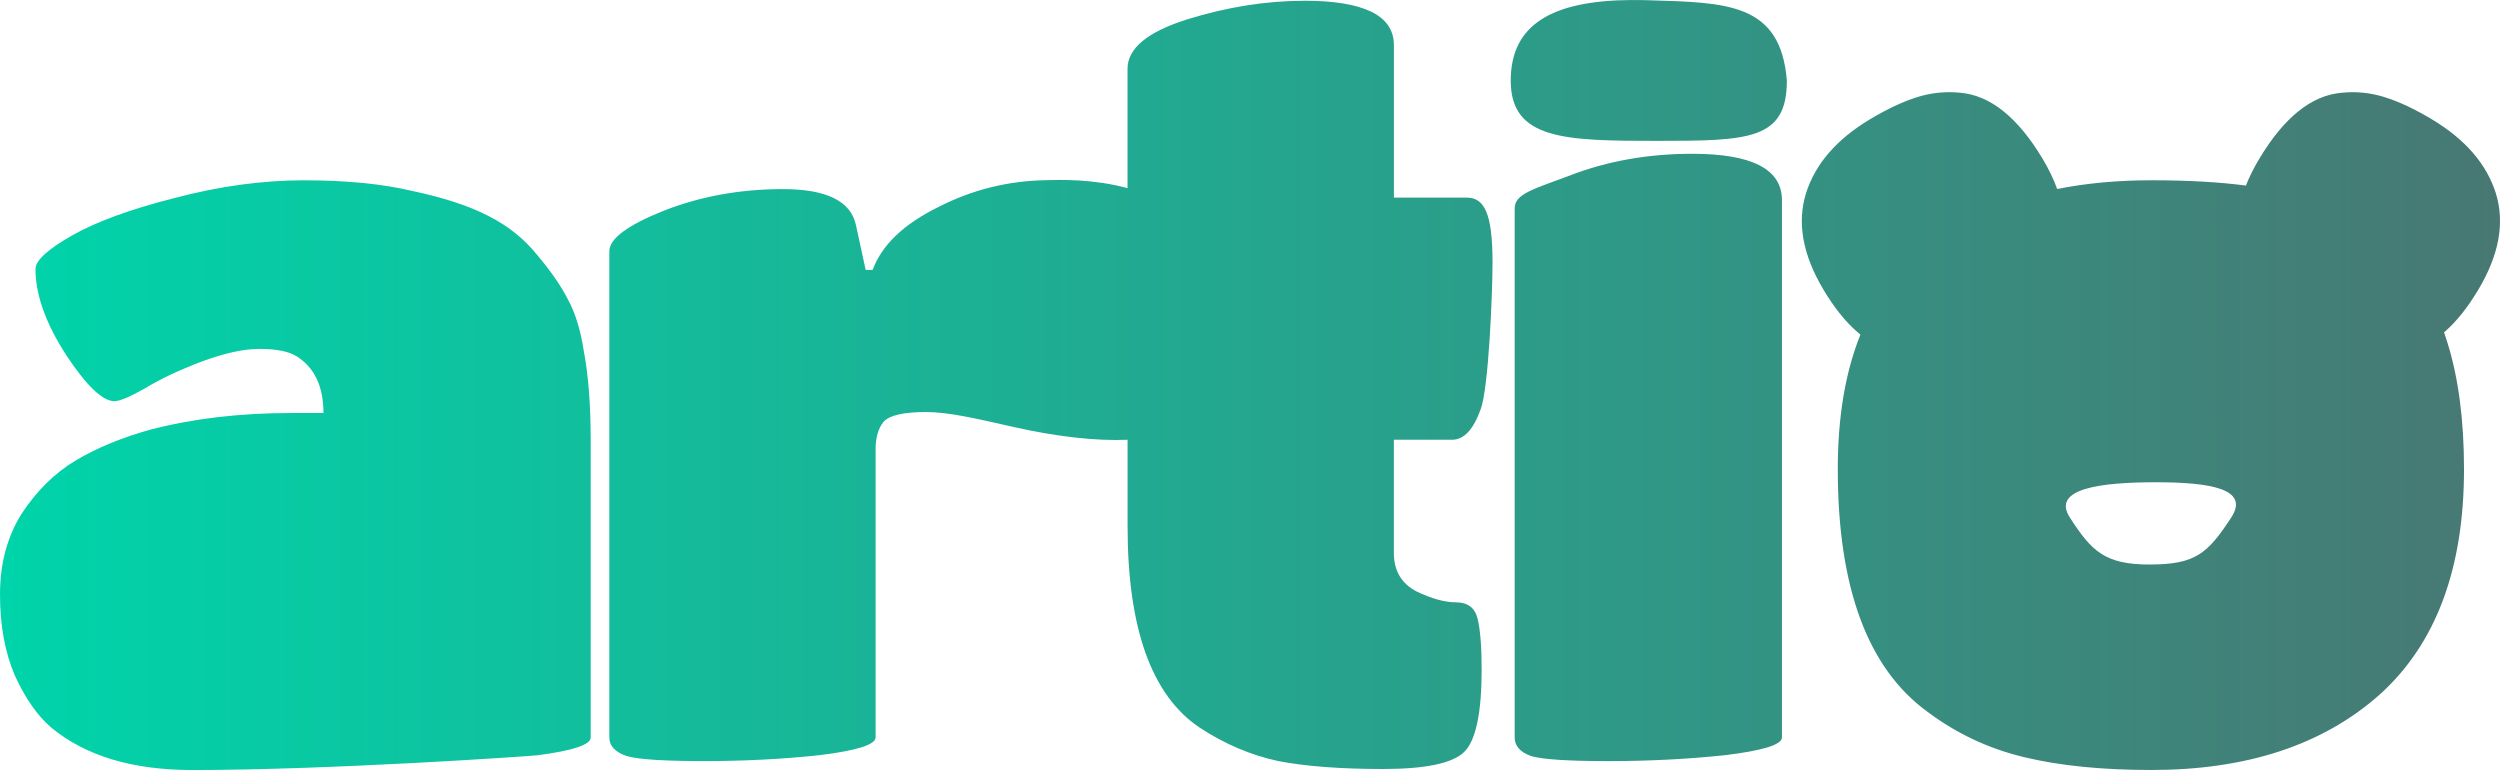<?xml version="1.0" encoding="UTF-8" standalone="no"?>
<!-- Created with Inkscape (http://www.inkscape.org/) -->

<svg
   width="94.466mm"
   height="29.095mm"
   viewBox="0 0 94.466 29.095"
   version="1.1"
   id="svg1"
   xmlns:xlink="http://www.w3.org/1999/xlink"
   xmlns="http://www.w3.org/2000/svg"
   xmlns:svg="http://www.w3.org/2000/svg">
  <defs
     id="defs1">
    <linearGradient
       id="linearGradient32">
      <stop
         style="stop-color:#00d4aa;stop-opacity:1;"
         offset="0"
         id="stop33" />
      <stop
         style="stop-color:#487873;stop-opacity:1;"
         offset="1"
         id="stop34" />
    </linearGradient>
    <linearGradient
       xlink:href="#linearGradient32"
       id="linearGradient35"
       gradientUnits="userSpaceOnUse"
       gradientTransform="matrix(2.401,0,0,2.401,9.206,37.941)"
       x1="18.934"
       y1="95.33"
       x2="58.283"
       y2="95.33" />
  </defs>
  <g
     id="layer1"
     transform="translate(-54.66,-252.25)">
    <path
       id="path32-1"
       style="font-size:15.522px;font-family:'Titan One';-inkscape-font-specification:'Titan One, Normal';fill:url(#linearGradient35);stroke-width:0.259"
       d="m 116.297,252.251 c -3.034,0.022 -4.552,0.951 -4.552,3.047 0,2.236 2.053,2.275 5.531,2.275 3.478,0 4.903,-0.039 4.903,-2.275 -0.235,-2.955 -2.29,-2.95 -5.254,-3.039 -0.216,-0.007 -0.425,-0.01 -0.628,-0.007 z m -12.361,0.029 c -1.441,0 -2.918,0.236 -4.434,0.708 -1.491,0.472 -2.237,1.093 -2.237,1.863 v 4.508 c -1.309,-0.352 -2.494,-0.317 -3.186,-0.298 -1.316,0.037 -2.633,0.335 -3.95,1.006 -1.317,0.646 -2.148,1.44 -2.496,2.384 h -0.262 l -0.372,-1.713 c -0.199,-0.894 -1.118,-1.342 -2.758,-1.342 -1.615,0 -3.117,0.273 -4.508,0.82 -1.366,0.547 -2.049,1.056 -2.049,1.528 v 18.371 c 0,0.323 0.223,0.559 0.67,0.708 0.447,0.124 1.416,0.186 2.907,0.186 1.515,0 2.969,-0.074 4.361,-0.223 1.416,-0.174 2.124,-0.398 2.124,-0.671 v -10.881 c 0,-0.447 0.099,-0.795 0.298,-1.043 0.224,-0.248 0.758,-0.372 1.603,-0.372 0.869,0 1.944,0.257 3.279,0.558 1.629,0.368 3.102,0.541 4.341,0.491 v 3.273 c 0,3.851 0.907,6.385 2.721,7.602 0.944,0.621 1.938,1.043 2.981,1.267 1.043,0.199 2.36,0.298 3.95,0.298 1.59,0 2.608,-0.21 3.056,-0.633 0.447,-0.422 0.671,-1.467 0.671,-3.131 0,-0.845 -0.05,-1.478 -0.149,-1.901 -0.099,-0.422 -0.373,-0.633 -0.82,-0.633 -0.422,0 -0.92,-0.137 -1.491,-0.411 -0.571,-0.298 -0.857,-0.782 -0.857,-1.453 v -4.279 h 2.2 c 0.447,0 0.807,-0.385 1.081,-1.155 0.298,-0.795 0.447,-4.342 0.447,-5.559 0,-1.863 -0.323,-2.435 -0.969,-2.435 h -2.758 v -5.763 c 0,-1.118 -1.13,-1.677 -3.391,-1.677 z m 24.384,3.454 c -0.412,-8.4e-4 -0.82,0.062 -1.222,0.188 -0.537,0.168 -1.13,0.447 -1.781,0.837 -1.259,0.755 -2.064,1.686 -2.415,2.794 -0.346,1.116 -0.124,2.335 0.667,3.655 0.39,0.651 0.799,1.167 1.228,1.547 0.054,0.048 0.108,0.095 0.161,0.139 -0.57,1.417 -0.855,3.112 -0.855,5.086 0,4.472 1.13,7.527 3.391,9.167 1.093,0.82 2.311,1.392 3.652,1.714 1.341,0.323 2.944,0.484 4.807,0.484 3.602,0 6.471,-0.944 8.607,-2.832 2.136,-1.913 3.206,-4.757 3.206,-8.533 0,-1.863 -0.212,-3.466 -0.634,-4.807 -0.039,-0.125 -0.08,-0.246 -0.12,-0.366 0.02,-0.017 0.04,-0.034 0.06,-0.052 0.429,-0.38 0.838,-0.896 1.228,-1.547 0.791,-1.32 1.015,-2.538 0.669,-3.655 -0.351,-1.108 -1.157,-2.039 -2.417,-2.794 -0.651,-0.39 -1.245,-0.669 -1.781,-0.837 -0.537,-0.168 -1.081,-0.224 -1.635,-0.166 -1.134,0.099 -2.169,0.93 -3.106,2.494 -0.208,0.347 -0.377,0.684 -0.505,1.012 -1.005,-0.132 -2.191,-0.2 -3.57,-0.2 -1.275,0 -2.462,0.11 -3.562,0.33 -0.133,-0.369 -0.315,-0.749 -0.551,-1.143 -0.937,-1.563 -1.973,-2.394 -3.106,-2.494 -0.138,-0.014 -0.277,-0.022 -0.414,-0.022 z m -9.719,2.327 c -1.664,0 -3.204,0.273 -4.62,0.82 -1.391,0.522 -2.087,0.695 -2.087,1.242 v 19.993 c 0,0.323 0.21,0.559 0.633,0.708 0.447,0.124 1.416,0.186 2.907,0.186 1.515,0 2.982,-0.074 4.398,-0.223 1.441,-0.174 2.161,-0.398 2.161,-0.671 v -20.305 c 0,-1.168 -1.131,-1.75 -3.392,-1.75 z m -52.427,1.001 c -1.59,0 -3.23,0.224 -4.919,0.671 -1.664,0.422 -2.955,0.894 -3.874,1.416 -0.919,0.522 -1.38,0.944 -1.38,1.267 0,0.969 0.385,2.05 1.155,3.243 0.77,1.168 1.379,1.75 1.826,1.75 0.199,0 0.584,-0.161 1.155,-0.484 0.571,-0.348 1.279,-0.683 2.124,-1.006 0.869,-0.323 1.603,-0.485 2.2,-0.485 0.621,0 1.08,0.088 1.378,0.262 0.696,0.422 1.043,1.143 1.043,2.161 h -1.229 c -1.938,0 -3.715,0.21 -5.33,0.633 -1.068,0.298 -1.999,0.683 -2.794,1.155 -0.795,0.472 -1.478,1.144 -2.049,2.013 -0.547,0.869 -0.82,1.888 -0.82,3.056 0,1.168 0.186,2.186 0.558,3.056 0.397,0.87 0.858,1.528 1.38,1.975 1.292,1.068 3.068,1.602 5.328,1.602 5.199,0 12.717,-0.521 13.042,-0.558 1.342,-0.174 2.012,-0.398 2.012,-0.671 v -11.216 c 0,-1.341 -0.087,-2.473 -0.261,-3.392 -0.124,-0.795 -0.323,-1.441 -0.597,-1.938 -0.248,-0.497 -0.633,-1.055 -1.155,-1.676 -0.497,-0.621 -1.118,-1.119 -1.863,-1.491 -0.72,-0.373 -1.665,-0.683 -2.832,-0.932 -1.143,-0.273 -2.509,-0.409 -4.099,-0.409 z m 69.931,11.411 c 2.034,0 3.582,0.235 2.867,1.33 -0.901,1.38 -1.364,1.774 -3.073,1.778 -1.709,0.005 -2.211,-0.511 -3.028,-1.778 -0.709,-1.099 1.201,-1.33 3.234,-1.33 z" />
  </g>
</svg>
